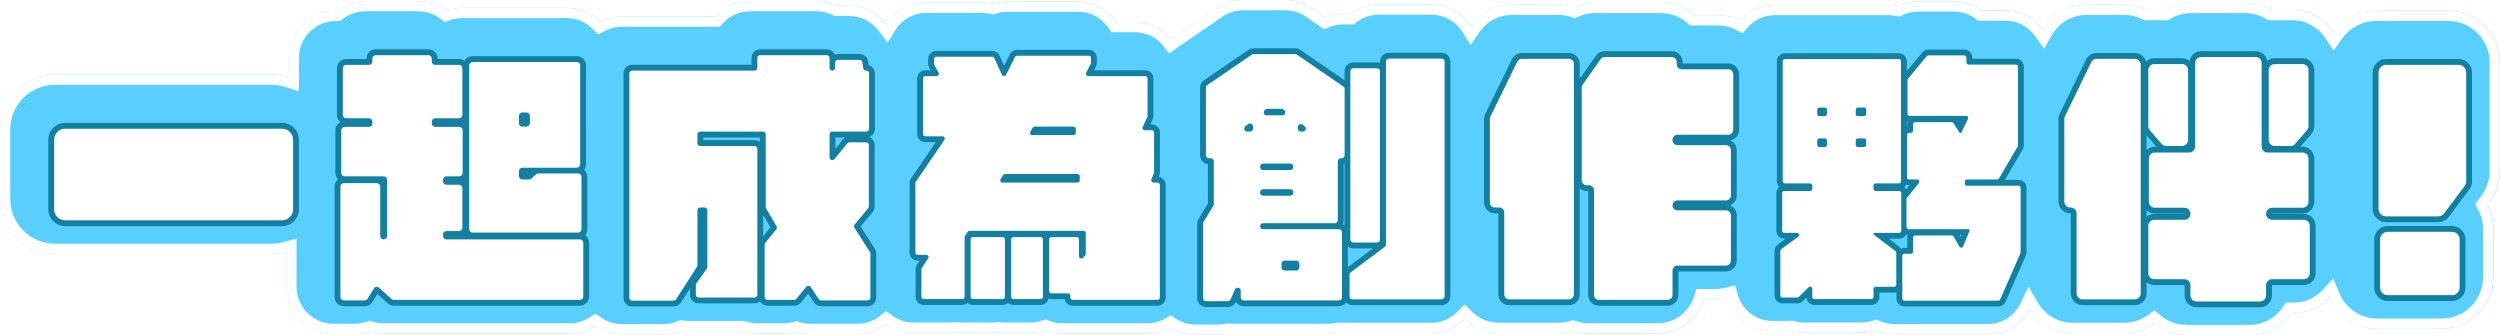 <?xml version="1.0" encoding="UTF-8"?>
<svg id="_圖層_2" data-name="圖層 2" xmlns="http://www.w3.org/2000/svg" xmlns:xlink="http://www.w3.org/1999/xlink" viewBox="0 0 1740.657 233.304">
  <defs>
    <clipPath id="clippath">
      <path d="M1740.657,119.162V43.345c0-19.781-16.093-35.874-35.874-35.874h-50.406c-12.058,0-22.737,5.986-29.244,15.135-6.219-9.437-16.906-15.681-29.028-15.681h-14.806c-5.212-3.124-11.304-4.92-17.81-4.92h-37.9c-6.506,0-12.598,1.796-17.81,4.92h-12.989c-4.665-2.332-9.923-3.644-15.484-3.644h-26.528c-12.421,0-24,6.785-30.145,17.474-5.814-8.142-15.334-13.465-26.079-13.465h-16.735c-5.348-4.004-11.982-6.377-19.162-6.377h-24.979c-4.934,0-9.716,1.125-14.027,3.223-2.114-.441-4.304-.672-6.547-.672h-79.403c-9.53,0-18.097,4.188-23.97,10.815-4.631-2.365-9.867-3.708-15.415-3.708h-16.813c-6.007-5.327-13.905-8.564-22.545-8.564h-46.67c-4.923,0-9.714,1.069-14.077,3.054-3.413-1.153-7.066-1.778-10.862-1.778h-32.824c-11.34,0-21.977,5.789-28.23,15.054-5.792-9.146-15.995-15.236-27.599-15.236h-36.625c-7.461,0-14.345,2.515-19.849,6.742h-4.932c-4.396,0-8.592.873-12.424,2.456l-9.541-6.55c-5.466-3.758-11.864-5.746-18.498-5.746h-29.13c-6.616,0-12.998,1.977-18.46,5.719l-30.981,21.234c-.244.167-.476.349-.715.522-5.895-7.407-14.978-12.17-25.159-12.17h-12.69c-5.781-8.567-15.578-14.213-26.668-14.213h-49.901c-3.466,0-6.833.545-10.005,1.575-2.366-.555-4.815-.847-7.305-.847h-38.932c-11.548,0-21.691,6.12-27.361,15.287-5.987-7.979-15.523-13.1-26-13.1h-8.639c-4.295-2.1-9.121-3.28-14.215-3.28h-46.464c-9.561,0-18.169,4.153-24.116,10.751h-64.985c-5.471,0-10.627,1.366-15.154,3.766-5.971-6.034-14.25-9.779-23.39-9.779h-72.52c-3.857,0-7.561.666-11.003,1.89-5.513-4.159-12.369-6.628-19.791-6.628h-36.625c-7.489,0-14.403,2.514-19.942,6.742h-.648c-18.155,0-32.925,14.771-32.925,32.925v13.379c-3.694-1.193-7.629-1.845-11.714-1.845H38.317C17.253,51.931.117,69.067.117,90.131v48.486c0,21.064,17.137,38.201,38.201,38.201h151.072c3.487,0,6.862-.479,10.074-1.358v24.19c0,18.155,14.771,32.925,32.925,32.925h14.523c3.666,0,7.267-.625,10.662-1.797,3.09.943,6.327,1.432,9.618,1.432h129.552c6.572,0,12.695-1.943,17.84-5.274,5.257,3.664,11.638,5.82,18.517,5.82h28.93c4.413,0,8.687-.882,12.611-2.531,1.547.227,3.13.345,4.74.345h37.726c3.208,1.064,6.636,1.64,10.197,1.64h18.682c2.995,0,5.932-.407,8.744-1.19,3.171,1.018,6.52,1.554,9.949,1.554h32.412c7.619,0,14.628-2.645,20.173-7.055,5.304,3.859,11.824,6.144,18.87,6.144h26.881c1.246,0,2.477-.072,3.687-.21,1.21.139,2.441.21,3.687.21h20.686c1.278,0,2.539-.075,3.778-.221,1.239.146,2.501.221,3.779.221h18.864c3.646,0,7.152-.61,10.422-1.734,3.68,1.471,7.695,2.28,11.894,2.28h59.133c5.85,0,11.335-1.578,16.065-4.32,5.103,3.304,11.175,5.231,17.693,5.231h15.132c2.428,0,4.815-.271,7.124-.788,1.306.16,2.634.242,3.983.242h66.326c2.481,0,4.9-.279,7.224-.805.744.051,1.494.077,2.251.077h61.953c9.103,0,17.344-3.748,23.271-9.778,6.143,6.042,14.56,9.778,23.837,9.778h41.545c3.449,0,6.777-.515,9.916-1.474,3.462,1.191,7.176,1.838,11.038,1.838h47.74c15.225,0,28.145-10.053,32.473-23.87h8.161c2.957,0,5.826-.381,8.563-1.093,3.805,13.442,16.177,23.323,30.821,23.323h10.307c1.036,0,2.066-.049,3.086-.146,2.808.807,5.773,1.239,8.837,1.239h39.68c3.522,0,6.913-.571,10.086-1.626,3.953,1.748,8.322,2.72,12.915,2.72h65.337c12.302,0,23.457-7.05,28.797-18.049,6.05,10.246,17.201,17.139,29.938,17.139h36.26c7.696,0,14.815-2.514,20.579-6.765,6.056,5.127,13.885,8.223,22.423,8.223h44.277c12.042,0,22.672-6.157,28.909-15.488h1.521c9.98,0,18.985-4.236,25.329-10.996,5.409,12.97,18.218,22.111,33.125,22.111h44.758c19.781,0,35.874-16.093,35.874-35.874v-33.462c0-6.072-1.517-11.797-4.191-16.815l1.574-2.097c4.625-6.168,7.173-13.812,7.173-21.522Z" style="fill: none; stroke-width: 0px;"/>
    </clipPath>
    <filter id="drop-shadow-1" filterUnits="userSpaceOnUse">
      <feOffset dx="7.13" dy="7.13"/>
      <feGaussianBlur result="blur" stdDeviation="0"/>
      <feFlood flood-color="#1380a2" flood-opacity="1"/>
      <feComposite in2="blur" operator="in"/>
      <feComposite in="SourceGraphic"/>
    </filter>
  </defs>
  <g id="_圖層_3" data-name="圖層 3">
    <g>
      <g style="clip-path: url(#clippath);">
        <path d="M1740.657,119.162V43.345c0-19.781-16.093-35.874-35.874-35.874h-50.406c-12.058,0-22.737,5.986-29.244,15.135-6.219-9.437-16.906-15.681-29.028-15.681h-14.806c-5.212-3.124-11.304-4.92-17.81-4.92h-37.9c-6.506,0-12.598,1.796-17.81,4.92h-12.989c-4.665-2.332-9.923-3.644-15.484-3.644h-26.528c-12.421,0-24,6.785-30.145,17.474-5.814-8.142-15.334-13.465-26.079-13.465h-16.735c-5.348-4.004-11.982-6.377-19.162-6.377h-24.979c-4.934,0-9.716,1.125-14.027,3.223-2.114-.441-4.304-.672-6.547-.672h-79.403c-9.53,0-18.097,4.188-23.97,10.815-4.631-2.365-9.867-3.708-15.415-3.708h-16.813c-6.007-5.327-13.905-8.564-22.545-8.564h-46.67c-4.923,0-9.714,1.069-14.077,3.054-3.413-1.153-7.066-1.778-10.862-1.778h-32.824c-11.34,0-21.977,5.789-28.23,15.054-5.792-9.146-15.995-15.236-27.599-15.236h-36.625c-7.461,0-14.345,2.515-19.849,6.742h-4.932c-4.396,0-8.592.873-12.424,2.456l-9.541-6.55c-5.466-3.758-11.864-5.746-18.498-5.746h-29.13c-6.616,0-12.998,1.977-18.46,5.719l-30.981,21.234c-.244.167-.476.349-.715.522-5.895-7.407-14.978-12.17-25.159-12.17h-12.69c-5.781-8.567-15.578-14.213-26.668-14.213h-49.901c-3.466,0-6.833.545-10.005,1.575-2.366-.555-4.815-.847-7.305-.847h-38.932c-11.548,0-21.691,6.12-27.361,15.287-5.987-7.979-15.523-13.1-26-13.1h-8.639c-4.295-2.1-9.121-3.28-14.215-3.28h-46.464c-9.561,0-18.169,4.153-24.116,10.751h-64.985c-5.471,0-10.627,1.366-15.154,3.766-5.971-6.034-14.25-9.779-23.39-9.779h-72.52c-3.857,0-7.561.666-11.003,1.89-5.513-4.159-12.369-6.628-19.791-6.628h-36.625c-7.489,0-14.403,2.514-19.942,6.742h-.648c-18.155,0-32.925,14.771-32.925,32.925v13.379c-3.694-1.193-7.629-1.845-11.714-1.845H38.317C17.253,51.931.117,69.067.117,90.131v48.486c0,21.064,17.137,38.201,38.201,38.201h151.072c3.487,0,6.862-.479,10.074-1.358v24.19c0,18.155,14.771,32.925,32.925,32.925h14.523c3.666,0,7.267-.625,10.662-1.797,3.09.943,6.327,1.432,9.618,1.432h129.552c6.572,0,12.695-1.943,17.84-5.274,5.257,3.664,11.638,5.82,18.517,5.82h28.93c4.413,0,8.687-.882,12.611-2.531,1.547.227,3.13.345,4.74.345h37.726c3.208,1.064,6.636,1.64,10.197,1.64h18.682c2.995,0,5.932-.407,8.744-1.19,3.171,1.018,6.52,1.554,9.949,1.554h32.412c7.619,0,14.628-2.645,20.173-7.055,5.304,3.859,11.824,6.144,18.87,6.144h26.881c1.246,0,2.477-.072,3.687-.21,1.21.139,2.441.21,3.687.21h20.686c1.278,0,2.539-.075,3.778-.221,1.239.146,2.501.221,3.779.221h18.864c3.646,0,7.152-.61,10.422-1.734,3.68,1.471,7.695,2.28,11.894,2.28h59.133c5.85,0,11.335-1.578,16.065-4.32,5.103,3.304,11.175,5.231,17.693,5.231h15.132c2.428,0,4.815-.271,7.124-.788,1.306.16,2.634.242,3.983.242h66.326c2.481,0,4.9-.279,7.224-.805.744.051,1.494.077,2.251.077h61.953c9.103,0,17.344-3.748,23.271-9.778,6.143,6.042,14.56,9.778,23.837,9.778h41.545c3.449,0,6.777-.515,9.916-1.474,3.462,1.191,7.176,1.838,11.038,1.838h47.74c15.225,0,28.145-10.053,32.473-23.87h8.161c2.957,0,5.826-.381,8.563-1.093,3.805,13.442,16.177,23.323,30.821,23.323h10.307c1.036,0,2.066-.049,3.086-.146,2.808.807,5.773,1.239,8.837,1.239h39.68c3.522,0,6.913-.571,10.086-1.626,3.953,1.748,8.322,2.72,12.915,2.72h65.337c12.302,0,23.457-7.05,28.797-18.049,6.05,10.246,17.201,17.139,29.938,17.139h36.26c7.696,0,14.815-2.514,20.579-6.765,6.056,5.127,13.885,8.223,22.423,8.223h44.277c12.042,0,22.672-6.157,28.909-15.488h1.521c9.98,0,18.985-4.236,25.329-10.996,5.409,12.97,18.218,22.111,33.125,22.111h44.758c19.781,0,35.874-16.093,35.874-35.874v-33.462c0-6.072-1.517-11.797-4.191-16.815l1.574-2.097c4.625-6.168,7.173-13.812,7.173-21.522Z" style="fill: #22beff; opacity: .75; stroke-width: 0px;"/>
      </g>
      <g>
        <path d="M894.712,7.13c5.186,0,10.185,1.553,14.463,4.494l9.541,6.55,3.186,2.187,3.571-1.475c3.079-1.271,6.343-1.916,9.702-1.916h7.353l1.921-1.475c4.488-3.446,9.85-5.267,15.507-5.267h36.625c8.783,0,16.848,4.457,21.576,11.921l5.833,9.211,6.1-9.037c4.96-7.348,13.512-11.913,22.32-11.913h32.824c2.938,0,5.825.472,8.581,1.403l2.669.902,2.564-1.167c3.521-1.602,7.264-2.414,11.125-2.414h46.67c6.566,0,12.893,2.404,17.815,6.769l2.025,1.795h19.518c4.272,0,8.367.985,12.172,2.928l4.917,2.511,3.662-4.131c4.739-5.347,11.531-8.414,18.634-8.414h79.403c1.716,0,3.429.176,5.091.522l2.386.498,2.191-1.067c3.364-1.638,7.136-2.504,10.906-2.504h24.979c5.411,0,10.559,1.713,14.888,4.955l1.9,1.422h19.108c8.011,0,15.591,3.917,20.276,10.479l6.451,9.034,5.532-9.624c4.927-8.572,14.11-13.897,23.963-13.897h26.527c4.321,0,8.457.973,12.296,2.892l1.505.752h16.644l1.692-1.015c4.263-2.555,9.154-3.906,14.144-3.906h37.9c4.99,0,9.881,1.351,14.144,3.906l1.692,1.015h16.779c9.301,0,17.927,4.664,23.075,12.475l5.729,8.694,6.035-8.484c5.406-7.6,14.166-12.138,23.434-12.138h50.407c15.85,0,28.744,12.894,28.744,28.744v75.817c0,6.178-2.041,12.302-5.746,17.244l-1.574,2.097-2.723,3.628,2.133,4.003c2.194,4.117,3.353,8.772,3.353,13.462v33.462c0,15.849-12.895,28.744-28.744,28.744h-44.758c-11.634,0-22.053-6.958-26.544-17.726l-4.241-10.169-7.539,8.035c-5.291,5.64-12.44,8.745-20.13,8.745h-5.331l-2.118,3.168c-5.156,7.715-13.748,12.32-22.982,12.32h-44.277c-6.511,0-12.839-2.321-17.816-6.535l-4.302-3.642-4.537,3.346c-4.767,3.515-10.419,5.373-16.348,5.373h-36.26c-9.713,0-18.832-5.224-23.798-13.634l-6.753-11.436-5.801,11.947c-4.139,8.525-12.925,14.034-22.383,14.034h-65.337c-3.49,0-6.865-.71-10.031-2.11l-2.519-1.114-2.614.869c-2.519.838-5.155,1.262-7.836,1.262h-39.68c-2.337,0-4.647-.324-6.868-.962l-1.299-.373-1.346.128c-.797.076-1.608.114-2.41.114h-10.307c-11.085,0-20.938-7.458-23.961-18.136l-1.901-6.716-6.755,1.758c-2.201.573-4.478.864-6.767.864h-13.399l-1.566,4.999c-3.535,11.287-13.851,18.871-25.669,18.871h-47.739c-2.988,0-5.921-.488-8.719-1.45l-2.188-.752-2.213.676c-2.527.771-5.163,1.163-7.834,1.163h-41.545c-7.078,0-13.768-2.746-18.837-7.731l-5.084-5-5,5.085c-4.847,4.931-11.306,7.646-18.187,7.646h-61.953c-.589,0-1.182-.02-1.763-.06l-1.044-.072-1.02.231c-1.841.417-3.741.629-5.648.629h-66.326c-1.042,0-2.091-.064-3.118-.189l-1.222-.149-1.201.27c-1.823.408-3.695.616-5.565.616h-15.132c-4.912,0-9.69-1.413-13.818-4.086l-3.669-2.375-3.782,2.191c-3.791,2.197-8.111,3.359-12.49,3.359h-59.133c-3.195,0-6.307-.596-9.248-1.771l-2.459-.983-2.504.86c-2.601.893-5.328,1.347-8.105,1.347h-18.864c-.983,0-1.974-.058-2.947-.172l-.832-.098-.832.098c-.972.114-1.963.172-2.946.172h-20.686c-.958,0-1.925-.055-2.876-.164l-.812-.093-.812.093c-.95.109-1.917.164-2.875.164h-26.881c-5.303,0-10.378-1.653-14.675-4.779l-4.387-3.192-4.246,3.377c-4.528,3.602-9.969,5.505-15.735,5.505h-32.412c-2.649,0-5.263-.408-7.769-1.213l-2.033-.653-2.057.572c-2.216.616-4.515.929-6.834.929h-18.682c-2.721,0-5.396-.43-7.952-1.277l-1.093-.362h-38.877c-1.24,0-2.486-.091-3.705-.27l-1.966-.288-1.832.77c-3.117,1.31-6.431,1.974-9.849,1.974h-28.93c-5.186,0-10.18-1.57-14.441-4.54l-3.93-2.739-4.021,2.603c-4.173,2.701-9.002,4.129-13.966,4.129h-129.551c-2.562,0-5.098-.377-7.537-1.122l-2.217-.677-2.191.756c-2.705.933-5.51,1.407-8.336,1.407h-14.523c-14.224,0-25.796-11.572-25.796-25.796v-33.534l-9.012,2.467c-2.678.733-5.435,1.105-8.192,1.105H38.201c-17.133,0-31.071-13.938-31.071-31.071v-48.486c0-17.133,13.938-31.071,31.071-31.071h151.072c3.239,0,6.443.504,9.523,1.5l9.322,3.011v-23.175c0-14.224,11.572-25.796,25.796-25.796h3.058l1.916-1.463c4.525-3.454,9.924-5.279,15.616-5.279h36.625c5.638,0,10.997,1.794,15.497,5.189l3.065,2.312,3.617-1.286c2.759-.981,5.658-1.478,8.615-1.478h72.521c6.923,0,13.43,2.722,18.322,7.665l3.727,3.766,4.681-2.482c3.674-1.948,7.648-2.935,11.815-2.935h68.157l2.124-2.356c4.809-5.335,11.669-8.395,18.821-8.395h46.464c3.887,0,7.616.86,11.083,2.555l1.482.725h10.289c7.894,0,15.481,3.831,20.297,10.249l6.271,8.357,5.496-8.886c4.612-7.456,12.573-11.907,21.297-11.907h38.932c1.907,0,3.817.221,5.675.657l1.938.455,1.894-.615c2.506-.814,5.132-1.226,7.803-1.226h49.901c8.32,0,16.08,4.139,20.758,11.071l2.12,3.142h16.48c7.649,0,14.786,3.455,19.58,9.479l4.245,5.335,5.519-4.002c.116-.084.231-.169.345-.255.07-.053.14-.107.215-.159l30.979-21.234c4.269-2.925,9.259-4.471,14.43-4.471h29.13M1283.624,61.069l-.206.063-.352.148-9.916,4.191,7.729,7.495.11.105.023.021,12.03,11.666v-27.175l-9.418,3.485M873.702,80.253l.055.071h18.097l-1.156-1.479c1.678-1.085,3.001-2.709,3.695-4.679l.892-2.531-.999-2.491c-.463-1.154-1.011-2.328-1.631-3.49l-.836-1.568-1.474-.992c-1.538-1.036-3.318-1.583-5.146-1.583h-9.888c-.489,0-.887.043-1.179.081l-3.587.464-1.744,3.168c-.045.082-.092.162-.138.242-.149.258-.353.612-.56,1.027l-.001.002-.001.002c-.522,1.047-1.014,2.199-1.504,3.52l-1.478,3.985,2.802,3.196c1.491,1.7,3.553,2.781,5.781,3.058M348.587,86.713l6.142-.43c.709-.05,1.285-.073,1.813-.073h11.207l1.053-5.871c.104-.579.154-1.128.154-1.678v-5.102c0-5.238-4.261-9.499-9.499-9.499h-2.915c-5.238,0-9.499,4.261-9.499,9.499v5.102c0,.675.075,1.361.224,2.038l1.319,6.014M703.846,90.583h44.293l-.474-7.575c-.062-.997-.169-2.013-.318-3.019l-.898-6.09h-33.151c-3.027,0-5.792,1.532-7.396,4.1l-.424.679-.888,1.422-.162,1.669-.02.201c-.035.346-.068.692-.089,1.041l-.472,7.573M872.312,99.592h-16.261l8.449,4.321c-.607.967-1.042,2.059-1.258,3.239l-.829,4.52-12.733,6.735h62.398l-11.812-6.247.17-2.092c.026-.227.052-.527.052-.886v-.364c0-1.904-.58-3.676-1.573-5.146l8.906-4.079h-35.51M708.335,127.153h18.23l.37-6.739c.061-1.106.073-2.198.036-3.246l-.24-6.881h-20.151l.47,7.571c.065,1.051.184,2.144.354,3.249l.93,6.045M894.712,0h-29.13c-6.616,0-12.998,1.977-18.46,5.719l-30.981,21.234c-.244.167-.476.349-.715.522-5.895-7.407-14.979-12.17-25.159-12.17h-12.69c-5.781-8.567-15.578-14.213-26.668-14.213h-49.901c-3.466,0-6.834.545-10.005,1.575-2.366-.555-4.815-.847-7.305-.847h-38.932c-11.548,0-21.691,6.12-27.361,15.287-5.987-7.979-15.523-13.1-26-13.1h-8.639c-4.295-2.1-9.121-3.28-14.215-3.28h-46.464c-9.561,0-18.169,4.153-24.116,10.751h-64.985c-5.471,0-10.627,1.366-15.154,3.766-5.971-6.034-14.25-9.779-23.389-9.779h-72.521c-3.857,0-7.561.666-11.003,1.89-5.512-4.159-12.369-6.628-19.791-6.628h-36.625c-7.489,0-14.403,2.514-19.942,6.742h-.648c-18.155,0-32.925,14.771-32.925,32.925v13.379c-3.694-1.193-7.629-1.845-11.715-1.845H38.201C17.137,51.931,0,69.067,0,90.131v48.486c0,21.064,17.137,38.201,38.201,38.201h151.072c3.487,0,6.862-.479,10.074-1.358v24.19c0,18.155,14.771,32.925,32.925,32.925h14.523c3.666,0,7.267-.625,10.662-1.797,3.089.943,6.327,1.432,9.618,1.432h129.551c6.572,0,12.695-1.943,17.84-5.274,5.257,3.664,11.638,5.82,18.517,5.82h28.93c4.413,0,8.687-.882,12.611-2.531,1.547.227,3.13.345,4.74.345h37.726c3.208,1.064,6.636,1.64,10.196,1.64h18.682c2.995,0,5.932-.407,8.744-1.19,3.171,1.018,6.52,1.554,9.949,1.554h32.412c7.619,0,14.628-2.645,20.173-7.055,5.304,3.859,11.824,6.144,18.87,6.144h26.881c1.246,0,2.477-.072,3.687-.21,1.21.139,2.441.21,3.687.21h20.686c1.278,0,2.539-.075,3.778-.221,1.239.146,2.501.221,3.779.221h18.864c3.646,0,7.152-.61,10.422-1.734,3.68,1.471,7.695,2.28,11.894,2.28h59.133c5.85,0,11.335-1.578,16.065-4.32,5.103,3.304,11.175,5.231,17.693,5.231h15.132c2.428,0,4.815-.271,7.124-.788,1.306.16,2.635.242,3.983.242h66.326c2.481,0,4.9-.279,7.224-.805.744.051,1.494.077,2.251.077h61.953c9.103,0,17.344-3.748,23.272-9.778,6.143,6.042,14.56,9.778,23.836,9.778h41.545c3.449,0,6.777-.515,9.916-1.474,3.462,1.191,7.176,1.838,11.038,1.838h47.739c15.225,0,28.146-10.053,32.473-23.87h8.161c2.957,0,5.826-.381,8.563-1.093,3.805,13.442,16.177,23.323,30.821,23.323h10.307c1.037,0,2.066-.049,3.086-.146,2.808.807,5.773,1.239,8.837,1.239h39.68c3.522,0,6.913-.571,10.086-1.626,3.953,1.748,8.322,2.72,12.915,2.72h65.337c12.302,0,23.456-7.05,28.797-18.049,6.05,10.246,17.201,17.139,29.938,17.139h36.26c7.696,0,14.815-2.514,20.579-6.765,6.056,5.127,13.885,8.223,22.423,8.223h44.277c12.042,0,22.672-6.157,28.909-15.488h1.521c9.981,0,18.985-4.236,25.329-10.996,5.409,12.97,18.218,22.111,33.125,22.111h44.758c19.781,0,35.874-16.093,35.874-35.874v-33.462c0-6.072-1.517-11.797-4.191-16.815l1.574-2.097c4.625-6.168,7.173-13.812,7.173-21.522V43.345c0-19.781-16.093-35.874-35.874-35.874h-50.407c-12.058,0-22.737,5.986-29.244,15.135-6.219-9.437-16.905-15.681-29.028-15.681h-14.806c-5.212-3.124-11.304-4.92-17.81-4.92h-37.9c-6.506,0-12.598,1.796-17.81,4.92h-12.988c-4.665-2.332-9.924-3.644-15.484-3.644h-26.527c-12.421,0-24,6.785-30.145,17.474-5.814-8.142-15.333-13.465-26.079-13.465h-16.735c-5.348-4.004-11.982-6.377-19.162-6.377h-24.979c-4.934,0-9.716,1.125-14.027,3.223-2.114-.441-4.304-.672-6.547-.672h-79.403c-9.53,0-18.097,4.188-23.97,10.815-4.631-2.365-9.867-3.708-15.415-3.708h-16.813c-6.007-5.327-13.905-8.564-22.545-8.564h-46.67c-4.923,0-9.714,1.069-14.077,3.054-3.413-1.153-7.066-1.778-10.862-1.778h-32.824c-11.34,0-21.976,5.789-28.23,15.054-5.792-9.146-15.995-15.236-27.599-15.236h-36.625c-7.461,0-14.345,2.515-19.849,6.742h-4.932c-4.396,0-8.592.873-12.424,2.456l-9.541-6.55c-5.466-3.758-11.864-5.746-18.498-5.746h0ZM1285.912,67.914c-.023-.022-.047-.043-.07-.066.022-.009.047-.015.07-.023v.089h0ZM874.845,73.194c-.663,0-1.197-.282-1.563-.699.359-.966.749-1.914,1.201-2.821.173-.348.377-.674.564-1.012.088-.011.176-.022.265-.022h9.888c.417,0,.819.135,1.164.367.48.9.919,1.828,1.305,2.79-.273.775-.98,1.398-1.973,1.398h-8.461l-2.751-3.521,2.751,3.521h-2.389ZM354.231,79.171c-.036-.165-.058-.335-.058-.51v-5.102c0-1.308,1.06-2.369,2.369-2.369h2.915c1.308,0,2.369,1.061,2.369,2.369v5.102c0,.144-.018.283-.042.42h-5.242c-.777,0-1.546.037-2.311.09h0ZM711.433,83.454c.021-.335.058-.665.09-.997l.424-.679c.291-.466.801-.748,1.35-.748h26.996c.119.805.205,1.614.255,2.424h-29.115ZM893.341,109.351c-2.65-.496-5.238-1.376-7.69-2.63h5.612c1.157,0,2.095.938,2.095,2.095v.364c0,.058-.013.113-.017.17h0ZM870.255,108.438c.179-.976,1.03-1.716,2.057-1.716h2.817c-1.575.721-3.206,1.293-4.874,1.716h0ZM878.409,111.277c.844-.446,1.67-.921,2.468-1.437.799.516,1.627.99,2.472,1.437h-4.94ZM714.452,120.023c-.132-.857-.231-1.726-.285-2.606h5.68c.03.869.018,1.738-.03,2.606h-5.364Z" style="fill: #fff; stroke-width: 0px;"/>
        <g style="filter: url(#drop-shadow-1);">
          <g>
            <rect x="28.52" y="80.45" width="170.435" height="67.849" rx="9.681" ry="9.681" style="fill: #fff; stroke-width: 0px;"/>
            <path d="M189.273,82.487c4.222,0,7.644,3.423,7.644,7.644v48.486c0,4.222-3.422,7.644-7.644,7.644H38.201c-4.222,0-7.644-3.422-7.644-7.644v-48.486c0-4.222,3.422-7.644,7.644-7.644h151.072M189.273,78.413H38.201c-6.462,0-11.719,5.257-11.719,11.719v48.486c0,6.462,5.257,11.719,11.719,11.719h151.072c6.462,0,11.719-5.257,11.719-11.719v-48.486c0-6.462-5.257-11.719-11.719-11.719h0Z" style="fill: #1380a2; stroke-width: 0px;"/>
          </g>
          <g>
            <path d="M232.273,204.056c-2.429,0-4.406-1.977-4.406-4.406v-76.894c0-2.43,1.977-4.406,4.406-4.406h22.959c2.43,0,4.406,1.977,4.406,4.406v34.438c0,.183.149.332.332.332s.332-.149.332-.332v-39.176c0-.183-.149-.332-.332-.332h-27.15c-2.429,0-4.406-1.977-4.406-4.406v-29.7c0-2.43,1.977-4.406,4.406-4.406h16.946c.183,0,.332-.149.332-.332v-1.276c0-.183-.149-.332-.332-.332h-15.852c-2.429,0-4.406-1.977-4.406-4.406v-32.434c0-2.43,1.977-4.406,4.406-4.406h15.852c.183,0,.332-.149.332-.332v-2.004c0-2.429,1.977-4.406,4.406-4.406h36.624c2.43,0,4.406,1.977,4.406,4.406v2.004c0,.183.149.332.332.332h16.581c2.429,0,4.406,1.977,4.406,4.406v32.434c0,2.429-1.977,4.406-4.406,4.406h-16.581c-.183,0-.332.149-.332.332v1.276c0,.183.149.332.332.332h16.763c2.43,0,4.406,1.977,4.406,4.406v29.7c0,2.43-1.977,4.406-4.406,4.406h-8.928c-.183,0-.332.149-.332.332v1.093c0,.183.149.332.332.332h8.747c2.429,0,4.406,1.977,4.406,4.406v27.514c0,2.429-1.977,4.406-4.406,4.406h-8.747c-.183,0-.332.149-.332.332v1.093c0,.183.149.332.332.332h92.929c2.429,0,4.406,1.977,4.406,4.406v37.353c0,2.43-1.977,4.406-4.406,4.406h-129.552c-1.095,0-2.144-.404-2.956-1.139l-8.681-7.854c-.064-.058-.136-.086-.22-.086-.071,0-.202.021-.287.159l-4.377,7.173c-.794,1.302-2.235,2.111-3.761,2.111h-14.523ZM321.921,156.863c-2.429,0-4.406-1.977-4.406-4.406V38.392c0-2.429,1.977-4.406,4.406-4.406h72.52c2.429,0,4.406,1.977,4.406,4.406v68.876c0,2.17-1.578,3.979-3.647,4.34h.152c2.429,0,4.406,1.977,4.406,4.406v36.443c0,2.429-1.977,4.406-4.406,4.406h-73.432ZM356.542,111.674c-.183,0-.332.149-.332.332v3.462c0,.183.149.332.332.332h4.725c.084,0,.164-.031.225-.088l3.194-2.939c.627-.577,1.398-.954,2.225-1.098h-10.369ZM356.542,73.227c-.183,0-.332.149-.332.332v5.102c0,.183.149.332.332.332h2.916c.183,0,.332-.149.332-.332v-5.102c0-.183-.149-.332-.332-.332h-2.916Z" style="fill: #fff; stroke-width: 0px;"/>
            <path d="M291.127,31.286c1.308,0,2.369,1.06,2.369,2.369v2.004c0,1.308,1.061,2.369,2.369,2.369h16.581c1.308,0,2.369,1.06,2.369,2.369v32.434c0,1.308-1.06,2.369-2.369,2.369h-16.581c-1.308,0-2.369,1.06-2.369,2.369v1.276c0,1.308,1.061,2.369,2.369,2.369h16.763c1.308,0,2.369,1.06,2.369,2.369v29.7c0,1.308-1.06,2.369-2.369,2.369h-8.928c-1.308,0-2.369,1.061-2.369,2.369v1.093c0,1.308,1.061,2.369,2.369,2.369h8.746c1.308,0,2.369,1.061,2.369,2.369v27.514c0,1.308-1.06,2.369-2.369,2.369h-8.746c-1.308,0-2.369,1.06-2.369,2.369v1.093c0,1.308,1.061,2.369,2.369,2.369h92.928c1.308,0,2.369,1.061,2.369,2.369v37.353c0,1.308-1.061,2.369-2.369,2.369h-129.552c-.587,0-1.154-.218-1.589-.612l-8.681-7.854c-.457-.414-1.024-.613-1.586-.613-.791,0-1.573.394-2.025,1.135l-4.377,7.174c-.43.705-1.196,1.135-2.022,1.135h-14.523c-1.308,0-2.369-1.06-2.369-2.369v-76.894c0-1.308,1.061-2.369,2.369-2.369h22.959c1.308,0,2.369,1.06,2.369,2.369v34.438c0,1.308,1.06,2.369,2.369,2.369s2.369-1.06,2.369-2.369v-39.176c0-1.308-1.06-2.369-2.369-2.369h-27.15c-1.308,0-2.369-1.06-2.369-2.369v-29.7c0-1.308,1.06-2.369,2.369-2.369h16.946c1.308,0,2.369-1.06,2.369-2.369v-1.276c0-1.308-1.06-2.369-2.369-2.369h-15.852c-1.308,0-2.369-1.06-2.369-2.369v-32.434c0-1.308,1.06-2.369,2.369-2.369h15.852c1.308,0,2.369-1.06,2.369-2.369v-2.004c0-1.308,1.06-2.369,2.369-2.369h36.625M394.442,36.023c1.308,0,2.369,1.06,2.369,2.369v68.876c0,1.308-1.06,2.369-2.369,2.369h-37.9c-1.308,0-2.369,1.06-2.369,2.369v3.462c0,1.308,1.06,2.369,2.369,2.369h4.725c.594,0,1.167-.223,1.604-.626l3.195-2.94c.437-.402,1.01-.625,1.604-.625h27.683c1.308,0,2.369,1.06,2.369,2.369v36.442c0,1.308-1.06,2.369-2.369,2.369h-73.432c-1.308,0-2.369-1.06-2.369-2.369V38.392c0-1.308,1.06-2.369,2.369-2.369h72.52M356.542,81.03h2.915c1.308,0,2.369-1.06,2.369-2.369v-5.102c0-1.308-1.06-2.369-2.369-2.369h-2.915c-1.308,0-2.369,1.06-2.369,2.369v5.102c0,1.308,1.06,2.369,2.369,2.369M291.127,27.212h-36.625c-3.553,0-6.443,2.89-6.443,6.443v.299h-14.147c-3.553,0-6.443,2.89-6.443,6.443v32.434c0,2.026.941,3.837,2.408,5.019-2.078,1.071-3.501,3.238-3.501,5.731v29.7c0,1.742.695,3.326,1.823,4.487-1.446,1.183-2.37,2.98-2.37,4.989v76.894c0,3.553,2.89,6.443,6.443,6.443h14.523c2.231,0,4.338-1.183,5.5-3.087l3.304-5.415,7.154,6.473c1.187,1.074,2.722,1.665,4.323,1.665h129.552c3.553,0,6.443-2.89,6.443-6.443v-37.353c0-2.203-1.111-4.152-2.803-5.314.953-1.123,1.528-2.576,1.528-4.161v-36.442c0-1.938-.86-3.678-2.218-4.861.82-1.081,1.307-2.428,1.307-3.886V38.392c0-3.553-2.89-6.443-6.443-6.443h-72.52c-2.408,0-4.512,1.328-5.618,3.29-1.076-.807-2.412-1.285-3.858-1.285h-14.876v-.299c0-3.553-2.89-6.443-6.443-6.443h0ZM358.247,113.711h2.41l-.056.051h-2.354v-.051h0Z" style="fill: #1380a2; stroke-width: 0px;"/>
          </g>
          <g>
            <path d="M432.986,204.238c-2.178,0-3.951-1.772-3.951-3.95V43.949c0-2.178,1.772-3.95,3.951-3.95h85.151v-6.8c0-2.178,1.772-3.95,3.95-3.95h46.464c2.178,0,3.951,1.772,3.951,3.95v1.903c.56-1.502,2.009-2.574,3.703-2.574h15.201c1.946,0,3.627,1.452,3.909,3.378l.599,4.093h.153c2.178,0,3.95,1.772,3.95,3.95v38.629c0,2.178-1.772,3.95-3.95,3.95h-23.564v15.568l8.747-10.718c.754-.923,1.87-1.453,3.061-1.453h11.574c2.178,0,3.95,1.772,3.95,3.951v42.766c0,.92-.324,1.817-.912,2.524l-9.359,11.263,10.745,16.862c.405.635.619,1.369.619,2.123v30.691c0,2.178-1.772,3.95-3.95,3.95h-32.412c-1.324,0-2.553-.658-3.288-1.76l-5.558-8.337-6.792,8.287c-.753.919-1.867,1.446-3.055,1.446h-18.682c-2.178,0-3.951-1.772-3.951-3.951v-36.58c0-.909.317-1.797.892-2.5l7.601-9.308-7.225-12.362c-.353-.604-.54-1.293-.54-1.993v-50.469h-43.483v5.948h37.776c2.178,0,3.95,1.772,3.95,3.951v101.674c0,2.178-1.772,3.951-3.95,3.951h-38.994c-2.178,0-3.95-1.772-3.95-3.951v-6.769c0-.825.252-1.615.73-2.287l7.311-10.301-.023-39.373h-2.85v38.216c0,.759-.217,1.498-.628,2.137l-14.619,22.703c-.731,1.134-1.972,1.812-3.321,1.812h-28.93Z" style="fill: #fff; stroke-width: 0px;"/>
            <path d="M568.552,31.286c1.057,0,1.913.856,1.913,1.913v6.924c0,1.057.857,1.913,1.913,1.913s1.913-.857,1.913-1.913v-3.644c0-1.057.857-1.913,1.913-1.913h15.201c.95,0,1.756.697,1.893,1.637l.614,4.198c.138.94.943,1.636,1.893,1.636h.26c1.057,0,1.913.856,1.913,1.913v38.629c0,1.057-.857,1.913-1.913,1.913h-23.687c-1.057,0-1.913.857-1.913,1.913v16.039c0,1.168.952,1.917,1.931,1.917.529,0,1.066-.218,1.465-.708l8.967-10.988c.363-.445.908-.704,1.482-.704h11.574c1.057,0,1.913.857,1.913,1.913v42.766c0,.447-.156.879-.442,1.223l-9.416,11.332c-.532.64-.589,1.55-.142,2.251l10.794,16.938c.196.307.3.664.3,1.028v30.692c0,1.057-.857,1.913-1.913,1.913h-32.412c-.64,0-1.237-.32-1.592-.852l-5.651-8.477c-.376-.564-.984-.852-1.593-.852-.546,0-1.094.231-1.479.7l-6.898,8.416c-.363.443-.906.7-1.48.7h-18.682c-1.057,0-1.913-.857-1.913-1.913v-36.58c0-.441.152-.868.431-1.21l7.657-9.376c.505-.619.573-1.486.17-2.175l-7.268-12.436c-.171-.293-.261-.626-.261-.965v-50.593c0-1.057-.857-1.913-1.913-1.913h-43.731c-1.057,0-1.913.857-1.913,1.913v6.195c0,1.057.857,1.913,1.913,1.913h37.9c1.057,0,1.913.856,1.913,1.913v101.675c0,1.057-.857,1.913-1.913,1.913h-38.993c-1.057,0-1.913-.856-1.913-1.913v-6.769c0-.397.123-.784.353-1.107l7.311-10.303c.23-.324.353-.71.353-1.107v-39.568c0-1.057-.857-1.913-1.913-1.913h-3.097c-1.057,0-1.913.857-1.913,1.913v38.34c0,.367-.106.727-.305,1.036l-14.618,22.701c-.352.547-.958.877-1.609.877h-28.93c-1.057,0-1.913-.856-1.913-1.913V43.949c0-1.057.857-1.913,1.913-1.913h85.275c1.057,0,1.913-.857,1.913-1.913v-6.924c0-1.057.857-1.913,1.913-1.913h46.464M568.552,27.212h-46.464c-3.301,0-5.987,2.686-5.987,5.987v4.763h-83.114c-3.301,0-5.987,2.686-5.987,5.987v156.338c0,3.301,2.686,5.987,5.987,5.987h28.93c2.045,0,3.927-1.027,5.034-2.746l6.33-9.83v4.403c0,3.301,2.686,5.987,5.987,5.987h38.993c1.422,0,2.73-.498,3.759-1.33,1.04,1.775,2.968,2.97,5.17,2.97h18.682c1.801,0,3.489-.799,4.631-2.192l5.048-6.159,4.032,6.049c1.113,1.67,2.976,2.667,4.982,2.667h32.412c3.301,0,5.987-2.686,5.987-5.987v-30.692c0-1.142-.325-2.255-.938-3.218l-9.946-15.608,8.409-10.119c.892-1.074,1.383-2.432,1.383-3.827v-42.766c0-2.572-1.631-4.771-3.912-5.617,2.377-.794,4.094-3.041,4.094-5.681v-38.629c0-2.732-1.84-5.043-4.346-5.758l-.377-2.579c-.427-2.919-2.974-5.121-5.924-5.121h-15.201c-.75,0-1.469.139-2.131.392-.907-2.155-3.041-3.672-5.522-3.672h0ZM574.54,88.566h6.999c-.71.371-1.346.885-1.867,1.525l-5.132,6.288v-7.813h0ZM482.522,88.566h39.409v3.133c-1.014-.789-2.288-1.26-3.67-1.26h-35.739v-1.873h0ZM524.249,157.296v-14.712l5.011,8.575-5.011,6.137h0Z" style="fill: #1380a2; stroke-width: 0px;"/>
          </g>
          <g>
            <path d="M739.699,203.691c-2.001,0-3.629-1.628-3.629-3.629v-.926h-11.13c-2.001,0-3.629-1.628-3.629-3.629v-35.992c0-2.001,1.628-3.629,3.629-3.629h17.588c2.001,0,3.629,1.628,3.629,3.629v10.701l.663-.612v-14.017h-78.647l-1.643,2.628v41.3c0,2.001-1.628,3.629-3.629,3.629h-26.881c-2.001,0-3.629-1.628-3.629-3.629v-19.241c0-.725.214-1.425.618-2.026l3.97-5.897h-5.149c-2.002,0-3.629-1.628-3.629-3.629v-48.39c0-.731.218-1.438.63-2.043l19.419-28.48h-11.135c-2.001,0-3.629-1.628-3.629-3.629v-38.725c0-2.001,1.628-3.629,3.629-3.629h7.154l-2.674-4.813c-.299-.537-.457-1.147-.457-1.762v-3.28c0-2.001,1.628-3.629,3.629-3.629h38.932c1.413,0,2.708.83,3.297,2.114l4.956,10.786,5.811-11.623c.62-1.238,1.863-2.006,3.246-2.006h49.902c2.001,0,3.629,1.628,3.629,3.629v3.309c0,.57-.137,1.141-.396,1.649l-2.871,5.625h38.996c2.001,0,3.629,1.628,3.629,3.629v26.125c0,.512-.112,1.03-.323,1.496l-2.929,6.468h4.178c2.001,0,3.629,1.628,3.629,3.629v27.623c0,.46-.085.909-.255,1.335l-1.521,3.855h2.155c2.002,0,3.629,1.628,3.629,3.629v78.448c0,2.001-1.628,3.629-3.629,3.629h-59.133ZM742.63,117.986v-1.938h-49.687l-1.233,1.938h50.92ZM739.897,84.823v-1.757h-26.352l-1.098,1.757h27.45ZM698.519,203.145c-2.001,0-3.629-1.628-3.629-3.629v-40.001c0-2.001,1.628-3.629,3.629-3.629h18.864c2.001,0,3.629,1.628,3.629,3.629v40.001c0,2.001-1.628,3.629-3.629,3.629h-18.864ZM670.276,203.145c-2.002,0-3.629-1.628-3.629-3.629v-40.001c0-2.001,1.628-3.629,3.629-3.629h20.686c2.001,0,3.629,1.628,3.629,3.629v40.001c0,2.001-1.628,3.629-3.629,3.629h-20.686Z" style="fill: #fff; stroke-width: 0px;"/>
            <path d="M750.91,31.65c.879,0,1.592.713,1.592,1.592v3.309c0,.252-.06.499-.174.723l-3.2,6.273c-.54,1.059.229,2.315,1.418,2.315h39.722c.879,0,1.592.713,1.592,1.592v26.125c0,.227-.048.45-.142.657l-3.213,7.096c-.477,1.054.293,2.248,1.45,2.248h4.868c.879,0,1.592.713,1.592,1.592v27.624c0,.2-.038.398-.111.585l-1.763,4.466c-.412,1.044.358,2.176,1.481,2.176h2.81c.879,0,1.592.713,1.592,1.592v78.448c0,.879-.713,1.592-1.592,1.592h-59.133c-.879,0-1.592-.713-1.592-1.592v-1.371c0-.879-.713-1.592-1.592-1.592h-11.575c-.879,0-1.592-.713-1.592-1.592v-35.992c0-.879.713-1.592,1.592-1.592h17.589c.879,0,1.592.713,1.592,1.592v11.718c0,.955.782,1.595,1.602,1.595.372,0,.751-.132,1.07-.425l1.553-1.434c.327-.301.512-.725.512-1.17v-14.657c0-.879-.713-1.592-1.592-1.592h-79.339c-.549,0-1.059.283-1.35.748l-2.266,3.625h.182v41.593c0,.879-.713,1.592-1.592,1.592h-26.881c-.879,0-1.592-.713-1.592-1.592v-19.241c0-.317.094-.626.271-.889l4.436-6.591c.712-1.057-.046-2.481-1.321-2.481h-5.986c-.879,0-1.592-.713-1.592-1.592v-48.39c0-.32.096-.632.277-.897l19.892-29.175c.721-1.057-.036-2.489-1.315-2.489h-11.977c-.879,0-1.592-.713-1.592-1.592v-38.725c0-.879.713-1.592,1.592-1.592h7.911c1.214,0,1.981-1.304,1.392-2.365l-3.041-5.474c-.131-.236-.2-.502-.2-.773v-3.28c0-.879.713-1.592,1.592-1.592h38.932c.622,0,1.187.362,1.446.927l5.343,11.629c.26.565.825.927,1.446.927.603,0,1.154-.341,1.424-.88l6.226-12.453c.27-.539.821-.88,1.424-.88h49.902M711.643,86.86h28.699c.879,0,1.592-.713,1.592-1.592v-2.647c0-.879-.713-1.592-1.592-1.592h-27.044c-.549,0-1.059.283-1.35.748l-1.654,2.647c-.663,1.06.1,2.436,1.35,2.436M690.899,120.023h52.176c.879,0,1.592-.713,1.592-1.592v-2.829c0-.879-.713-1.592-1.592-1.592h-50.376c-.544,0-1.051.278-1.343.737l-1.8,2.829c-.674,1.06.087,2.446,1.343,2.446M717.383,157.923c.879,0,1.592.713,1.592,1.592v40.001c0,.879-.713,1.592-1.592,1.592h-18.864c-.879,0-1.592-.713-1.592-1.592v-40.001c0-.879.713-1.592,1.592-1.592h18.864M690.962,157.923c.879,0,1.592.713,1.592,1.592v40.001c0,.879-.713,1.592-1.592,1.592h-20.686c-.879,0-1.592-.713-1.592-1.592v-40.001c0-.879.713-1.592,1.592-1.592h20.686M750.91,27.576h-49.902c-2.16,0-4.102,1.2-5.068,3.132l-3.912,7.823-3.182-6.926c-.922-2.005-2.942-3.3-5.149-3.3h-38.932c-3.124,0-5.666,2.542-5.666,5.666v3.28c0,.961.247,1.913.714,2.753l.992,1.785h-3.692c-3.124,0-5.666,2.542-5.666,5.666v38.725c0,3.124,2.542,5.666,5.666,5.666h7.28l-17.246,25.294c-.644.946-.985,2.049-.985,3.192v48.39c0,3.124,2.542,5.666,5.666,5.666h1.323l-1.833,2.723c-.632.939-.966,2.033-.966,3.164v19.241c0,3.124,2.542,5.666,5.666,5.666h26.881c1.407,0,2.695-.515,3.687-1.367.992.852,2.28,1.367,3.687,1.367h20.686c1.45,0,2.775-.548,3.778-1.447,1.003.9,2.328,1.447,3.778,1.447h18.864c2.685,0,4.939-1.877,5.52-4.387.632.244,1.319.378,2.036.378h9.202c.518,2.594,2.813,4.555,5.557,4.555h59.133c3.124,0,5.666-2.542,5.666-5.666v-78.448c0-2.847-2.111-5.211-4.851-5.607l.446-1.131c.263-.665.396-1.365.396-2.08v-27.624c0-3.124-2.542-5.666-5.666-5.666h-1.019l1.625-3.589c.335-.739.505-1.526.505-2.337v-26.125c0-3.124-2.542-5.666-5.666-5.666h-35.669l1.358-2.662c.405-.793.619-1.684.619-2.575v-3.309c0-3.124-2.542-5.666-5.666-5.666h0Z" style="fill: #1380a2; stroke-width: 0px;"/>
          </g>
          <g>
            <path d="M832.59,204.603c-2.278,0-4.132-1.854-4.132-4.132v-51.804c0-.751.205-1.489.593-2.133l6.87-11.392.008-29.969-1.334-.058c-2.278,0-4.132-1.854-4.132-4.132v-47.091c0-1.363.671-2.637,1.796-3.408l30.988-21.239c.691-.474,1.499-.724,2.336-.724h29.13c.839,0,1.647.251,2.339.726l32.264,22.148c.919.632,1.534,1.599,1.728,2.674v-11.576c0-2.278,1.854-4.132,4.132-4.132h16.399c2.278,0,4.132,1.854,4.132,4.132v117.163c0,2.278-1.854,4.132-4.132,4.132h-16.399c-2.278,0-4.132-1.854-4.132-4.132v-57.938c-.348,1.929-2.039,3.397-4.067,3.397h-.547l-.059,41.057c0,2.278-1.854,4.132-4.132,4.132h-49.927v.117h52.842c2.278,0,4.132,1.854,4.132,4.132v45.371c0,2.278-1.854,4.132-4.132,4.132h-66.326c-2.278,0-4.132-1.854-4.132-4.132v-4.66l-.083-.061-3.119,6.954c-.665,1.486-2.146,2.447-3.773,2.447h-15.132ZM887.254,176.359c-.032,0-.058.026-.058.058v2.733l8.258.059.058-2.792-8.258-.058ZM872.312,126.616c-.032,0-.058.026-.058.058v.365l19.009.058.058-.423-19.009-.058ZM872.312,108.759c-.032,0-.058.026-.058.058v.364l19.009.059.058-.423-19.009-.058ZM861.227,82.35l.003.105,1.972-.002.058-1.547-.067-.061-1.966,1.505ZM898.559,81.3c-.023,0-.057.021-.064.033l-.003,1.063,1.454.058.061-.087-1.422-1.052-.026-.015ZM875.312,70.676c-.013,0-.025.004-.034.012l-.469.366.004.104,10.883-.001.061-.087-.523-.383-9.922-.011ZM934.629,203.327c-2.278,0-4.132-1.854-4.132-4.132v-15.077c0-1.296.62-2.533,1.657-3.309l23.648-17.693.023-127.366c0-2.278,1.854-4.132,4.132-4.132h36.625c2.279,0,4.133,1.854,4.133,4.132v163.445c0,2.278-1.854,4.132-4.133,4.132h-61.953Z" style="fill: #fff; stroke-width: 0px;"/>
            <path d="M894.712,30.556c.423,0,.837.128,1.186.368l32.264,22.149c.569.391.909,1.037.909,1.727v46.181c0,1.157-.938,2.095-2.095,2.095h-.547c-1.157,0-2.095.938-2.095,2.095v40.998c0,1.157-.938,2.095-2.095,2.095h-49.927c-1.157,0-2.095.938-2.095,2.095s.938,2.095,2.095,2.095h52.842c1.157,0,2.095.938,2.095,2.095v45.371c0,1.157-.938,2.095-2.095,2.095h-66.326c-1.157,0-2.095-.938-2.095-2.095v-4.66c0-1.324-1.058-2.098-2.12-2.098-.752,0-1.506.388-1.888,1.243l-3.091,6.917c-.337.755-1.087,1.241-1.913,1.241h-15.132c-1.157,0-2.095-.938-2.095-2.095v-51.803c0-.381.104-.755.301-1.082l6.869-11.392c.197-.326.301-.701.301-1.082v-29.939c0-1.157-.938-2.095-2.095-2.095h-1.276c-1.157,0-2.095-.938-2.095-2.095v-47.091c0-.691.341-1.338.911-1.728l30.988-21.239c.349-.239.762-.367,1.185-.367h29.13M874.845,73.194h10.851c2.024,0,2.872-2.584,1.241-3.783l-.496-.364c-.36-.264-.795-.407-1.241-.407h-9.888c-.468,0-.921.157-1.29.444l-.467.364c-1.57,1.227-.703,3.746,1.29,3.746M861.262,84.492h1.939c1.157,0,2.095-.938,2.095-2.095v-1.489c0-1.243-1.02-2.099-2.104-2.099-.432,0-.875.136-1.267.437l-1.939,1.489c-1.588,1.219-.726,3.757,1.276,3.757M898.551,84.492h1.396c2.02,0,2.87-2.577,1.247-3.779l-1.396-1.034c-.386-.286-.818-.415-1.239-.415-1.086,0-2.104.859-2.104,2.099v1.034c0,1.157.938,2.095,2.095,2.095M872.312,111.277h18.951c1.157,0,2.095-.938,2.095-2.095v-.364c0-1.157-.938-2.095-2.095-2.095h-18.951c-1.157,0-2.095.938-2.095,2.095v.364c0,1.157.938,2.095,2.095,2.095M872.312,129.134h18.951c1.157,0,2.095-.938,2.095-2.095v-.364c0-1.157-.938-2.095-2.095-2.095h-18.951c-1.157,0-2.095.938-2.095,2.095v.364c0,1.157.938,2.095,2.095,2.095M887.254,181.246h8.2c1.157,0,2.095-.938,2.095-2.095v-2.733c0-1.157-.938-2.095-2.095-2.095h-8.2c-1.157,0-2.095.938-2.095,2.095v2.733c0,1.157.938,2.095,2.095,2.095M996.582,33.654c1.157,0,2.095.938,2.095,2.095v163.445c0,1.157-.938,2.095-2.095,2.095h-61.953c-1.157,0-2.095-.938-2.095-2.095v-15.077c0-.66.311-1.282.84-1.677l23.647-17.693c.529-.396.84-1.017.84-1.678V35.75c0-1.157.938-2.095,2.095-2.095h36.625M951.575,40.396c1.157,0,2.095.938,2.095,2.095v117.163c0,1.157-.938,2.095-2.095,2.095h-16.399c-1.157,0-2.095-.938-2.095-2.095V42.492c0-1.157.938-2.095,2.095-2.095h16.399M894.712,26.482h-29.13c-1.251,0-2.458.374-3.489,1.082l-30.986,21.238c-1.679,1.151-2.682,3.053-2.682,5.089v47.091c0,3.164,2.394,5.78,5.466,6.13v27.449l-6.584,10.921c-.58.961-.886,2.062-.886,3.186v51.803c0,3.402,2.768,6.17,6.17,6.17h15.132c2.43,0,4.641-1.434,5.633-3.653l.053-.12c1.047,1.92,3.084,3.226,5.421,3.226h66.326c2.079,0,3.921-1.034,5.039-2.614,1.123,1.162,2.696,1.885,4.436,1.885h61.953c3.402,0,6.17-2.768,6.17-6.169V35.75c0-3.402-2.768-6.17-6.17-6.17h-36.625c-3.402,0-6.17,2.768-6.17,6.17v.982c-.687-.265-1.433-.41-2.212-.41h-16.399c-3.402,0-6.17,2.768-6.17,6.17v6.219l-30.802-21.145c-1.033-.709-2.24-1.083-3.492-1.083h0ZM928.409,106.984c.203-.049.403-.107.598-.175v42.928c-.386-.309-.808-.573-1.261-.783.424-.836.664-1.782.664-2.782v-39.187h0ZM931.324,178.886v-14.415c1.056.847,2.396,1.353,3.852,1.353h13.605l-17.457,13.062h0Z" style="fill: #1380a2; stroke-width: 0px;"/>
          </g>
          <g>
            <path d="M1106.189,203.691c-3.032,0-5.499-2.467-5.499-5.499v-72.885c0-.786-.639-1.425-1.425-1.425h-1.641c-3.032,0-5.499-2.467-5.499-5.499V53.881c0-1.138.346-2.231 1-3.162l12.55-17.858c1.028-1.463,2.71-2.337,4.499-2.337h46.67c3.032,0,5.499,2.467,5.499,5.5v1.64c0,.786.639,1.425,1.425,1.425h32.434c3.032,0,5.5,2.467,5.5,5.499v38.629c0,3.032-2.467,5.499-5.5,5.499h-35.349c-.786,0-1.425.639-1.425,1.425v.365c0,.786.639,1.425,1.425,1.425h33.709c3.032,0,5.499,2.467,5.499,5.499v31.523c0,3.032-2.467,5.499-5.499,5.499h-33.709c-.786,0-1.425.639-1.425,1.425s.639,1.425,1.425,1.425h33.709c3.032,0,5.499,2.467,5.499,5.499v31.523c0,3.032-2.467,5.499-5.499,5.499h-33.709c-.786,0-1.425.639-1.425,1.425v16.946c0,3.032-2.467,5.499-5.499,5.499h-47.74ZM1043.69,203.327c-3.032,0-5.5-2.467-5.5-5.499v-57.033c0-.786-.639-1.425-1.425-1.425h-3.098c-3.032,0-5.499-2.467-5.499-5.5v-58.236c0-.833.193-1.669.559-2.416l18.743-38.336c.916-1.873,2.856-3.084,4.94-3.084h32.824c3.032,0,5.499,2.467,5.499,5.499v160.53c0,3.032-2.467,5.499-5.499,5.499h-41.544Z" style="fill: #fff; stroke-width: 0px;"/>
            <path d="M1156.844,32.561c1.912,0,3.462,1.55,3.462,3.462v1.64c0,1.912,1.55,3.462,3.462,3.462h32.434c1.912,0,3.462,1.55,3.462,3.462v38.629c0,1.912-1.55,3.462-3.462,3.462h-35.349c-1.912,0-3.462,1.55-3.462,3.462v.365c0,1.912,1.55,3.462,3.462,3.462h33.71c1.912,0,3.462,1.55,3.462,3.462v31.523c0,1.912-1.55,3.462-3.462,3.462h-33.71c-1.912,0-3.462,1.55-3.462,3.462s1.55,3.462,3.462,3.462h33.71c1.912,0,3.462,1.55,3.462,3.462v31.523c0,1.912-1.55,3.462-3.462,3.462h-33.71c-1.912,0-3.462,1.55-3.462,3.462v16.946c0,1.912-1.55,3.462-3.462,3.462h-47.74c-1.912,0-3.462-1.55-3.462-3.462v-72.885c0-1.912-1.55-3.462-3.462-3.462h-1.64c-1.912,0-3.462-1.55-3.462-3.462V53.881c0-.712.22-1.407.629-1.99l12.549-17.859c.648-.922,1.705-1.471,2.833-1.471h46.67M1085.235,33.837c1.912,0,3.462,1.55,3.462,3.462v160.53c0,1.912-1.55,3.462-3.462,3.462h-41.545c-1.912,0-3.462-1.55-3.462-3.462v-57.033c0-1.912-1.55-3.462-3.462-3.462h-3.098c-1.912,0-3.462-1.55-3.462-3.462v-58.236c0-.527.12-1.047.352-1.52l18.743-38.337c.581-1.188,1.788-1.941,3.11-1.941h32.824M1156.844,28.487h-46.67c-2.451,0-4.756,1.197-6.166,3.203l-11.237,15.992v-10.383c0-4.155-3.381-7.536-7.536-7.536h-32.824c-2.858,0-5.515,1.659-6.77,4.226l-18.743,38.337c-.501,1.025-.766,2.169-.766,3.31v58.236c0,4.155,3.381,7.536,7.536,7.536h2.486v56.421c0,4.155,3.381,7.536,7.536,7.536h41.545c4.155,0,7.536-3.381,7.536-7.536v-73.684c1.312,1.107,3.007,1.776,4.854,1.776h1.028v72.273c0,4.155,3.381,7.536,7.536,7.536h47.74c4.155,0,7.536-3.381,7.536-7.536v-16.334h33.097c4.155,0,7.536-3.381,7.536-7.536v-31.523c0-3.099-1.881-5.768-4.561-6.924,2.68-1.156,4.561-3.825,4.561-6.924v-31.523c0-3.022-1.787-5.633-4.36-6.834,3.421-.711,6-3.749,6-7.379v-38.629c0-4.155-3.381-7.536-7.536-7.536h-31.822v-1.028c0-4.155-3.381-7.536-7.536-7.536h0Z" style="fill: #1380a2; stroke-width: 0px;"/>
          </g>
          <g>
            <path d="M1318.859,204.238c-1.939,0-3.516-1.577-3.516-3.516v-29.659c0-1.938,1.577-3.516,3.516-3.516h3.955v-9.239c0-1.938,1.577-3.516,3.516-3.516h25.534c1.27,0,2.445.688,3.066,1.795l3.352,5.97,3.333-8.064h-39.839c-1.33,0-2.489-.742-3.086-1.833v.868c0,1.939-1.577,3.516-3.516,3.516h-13.222l11.884,9.015c.871.661,1.391,1.708,1.391,2.801v22.204c0,1.939-1.577,3.516-3.516,3.516h-12.336v5.048c0,1.938-1.577,3.516-3.516,3.516h-39.68c-1.939,0-3.516-1.577-3.516-3.516v-4.418l-5.944,5.834c-.661.649-1.536,1.007-2.463,1.007h-10.307c-1.939,0-3.516-1.577-3.516-3.516v-30.938c0-1.111.533-2.168,1.427-2.828l10.459-7.725h-7.094c-1.938,0-3.516-1.577-3.516-3.516v-26.196c0-1.939,1.577-3.516,3.516-3.516h17.439v-1.21h-17.074c-1.939,0-3.516-1.577-3.516-3.516V35.497c0-1.938,1.577-3.516,3.516-3.516h79.403c1.938,0,3.516,1.577,3.516,3.516v83.594c0,1.938-1.577,3.516-3.516,3.516h-15.617v1.21h15.799c1.938,0,3.516,1.577,3.516,3.516v2.462c.1-.184.216-.358.348-.522l7.572-9.399h-4.469c-1.938,0-3.516-1.577-3.516-3.516v-29.477c0-1.939,1.577-3.516,3.516-3.516h.675v-3.955c0-1.938,1.577-3.516,3.516-3.516h25.404c1.21,0,2.32.61,2.969,1.632l2.972,4.686,3.248-6.617h-38.419c-1.939,0-3.516-1.577-3.516-3.516v-23.495c0-.821.29-1.621.815-2.252l13.063-15.641c.669-.802,1.653-1.262,2.698-1.262h24.98c1.939,0,3.516,1.577,3.516,3.516v2.862h32.38c1.939,0,3.516,1.577,3.516,3.516v54.788c0,.624-.167,1.238-.482,1.776l-13.036,22.247c-.628,1.072-1.79,1.738-3.034,1.738h-20.439v.299h35.295c1.938,0,3.516,1.577,3.516,3.516v44.858c0,.488-.099.962-.294,1.408l-14.066,32.175c-.56,1.28-1.825,2.107-3.222,2.107h-65.336ZM1290.197,93.205v-1.939h-3.214v1.939h3.214ZM1262.865,93.205v-1.939h-2.668v1.939h2.668ZM1290.197,71.704v-1.938h-3.214v1.938h3.214ZM1262.865,71.704v-1.938h-2.668v1.938h2.668Z" style="fill: #fff; stroke-width: 0px;"/>
            <path d="M1360.543,31.468c.817,0,1.479.662,1.479,1.479v3.42c0,.817.662,1.479,1.479,1.479h32.938c.817,0,1.479.662,1.479,1.479v54.788c0,.263-.07.521-.203.748l-13.035,22.246c-.265.453-.751.731-1.276.731h-20.997c-.817,0-1.479.662-1.479,1.479v1.415c0,.817.662,1.479,1.479,1.479h35.854c.817,0,1.479.662,1.479,1.479v44.859c0,.204-.042.406-.124.592l-14.066,32.175c-.235.539-.767.886-1.355.886h-65.337c-.817,0-1.479-.662-1.479-1.479v-29.658c0-.817.662-1.479,1.479-1.479h4.513c.817,0,1.479-.662,1.479-1.479v-9.797c0-.817.662-1.479,1.479-1.479h25.534c.535,0,1.028.289,1.29.755l3.915,6.973c.285.508.787.755,1.287.755.561,0,1.12-.311,1.369-.914l4.372-10.578c.074-.179.112-.371.112-.565v-.8h-42.434c-.817,0-1.479-.662-1.479-1.479v-19.5c0-.338.115-.665.327-.928l8.303-10.307c.779-.968.091-2.406-1.152-2.406h-5.635c-.817,0-1.479-.662-1.479-1.479v-29.476c0-.817.662-1.479,1.479-1.479h1.233c.817,0,1.479-.662,1.479-1.479v-4.513c0-.817.662-1.479,1.479-1.479h25.404c.506,0,.978.259,1.249.687l4.302,6.784h1.093l4.768-9.713c.1-.203.151-.426.151-.652,0-.817-.662-1.479-1.479-1.479h-39.316c-.817,0-1.479-.662-1.479-1.479v-23.495c0-.346.122-.682.344-.948l13.061-15.639c.281-.336.697-.531,1.135-.531h24.979M1314.99,34.019c.817,0,1.479.662,1.479,1.479v83.593c0,.817-.662,1.479-1.479,1.479h-16.175c-.817,0-1.479.662-1.479,1.479v2.326c0,.817.662,1.479,1.479,1.479h16.357c.817,0,1.479.662,1.479,1.479v26.196c0,.817-.662,1.479-1.479,1.479h-17.836v1.093l15.268,11.582c.369.28.585.716.585,1.178v22.204c0,.817-.662,1.479-1.479,1.479h-12.895c-.817,0-1.479.662-1.479,1.479v5.606c0,.817-.662,1.479-1.479,1.479h-39.68c-.817,0-1.479-.662-1.479-1.479v-5.748c0-.89-.729-1.482-1.489-1.482-.359,0-.725.132-1.026.426l-6.894,6.766c-.277.272-.648.423-1.036.423h-10.307c-.817,0-1.479-.662-1.479-1.479v-30.938c0-.469.223-.911.6-1.19l11.822-8.732c1.148-.848.548-2.668-.879-2.668h-8.789c-.817,0-1.479-.662-1.479-1.479v-26.196c0-.817.662-1.479,1.479-1.479h17.997c.817,0,1.479-.662,1.479-1.479v-2.326c0-.817-.662-1.479-1.479-1.479h-17.633c-.817,0-1.479-.662-1.479-1.479V35.497c0-.817.662-1.479,1.479-1.479h79.403M1286.425,73.741h4.331c.817,0,1.479-.662,1.479-1.479v-3.055c0-.817-.662-1.479-1.479-1.479h-4.331c-.817,0-1.479.662-1.479,1.479v3.055c0,.817.662,1.479,1.479,1.479M1259.639,73.741h3.784c.817,0,1.479-.662,1.479-1.479v-3.055c0-.817-.662-1.479-1.479-1.479h-3.784c-.817,0-1.479.662-1.479,1.479v3.055c0,.817.662,1.479,1.479,1.479M1286.425,95.242h4.331c.817,0,1.479-.662,1.479-1.479v-3.055c0-.817-.662-1.479-1.479-1.479h-4.331c-.817,0-1.479.662-1.479,1.479v3.055c0,.817.662,1.479,1.479,1.479M1259.639,95.242h3.784c.817,0,1.479-.662,1.479-1.479v-3.055c0-.817-.662-1.479-1.479-1.479h-3.784c-.817,0-1.479.662-1.479,1.479v3.055c0,.817.662,1.479,1.479,1.479M1360.543,27.393h-24.979c-1.651,0-3.204.727-4.262,1.994l-10.759,12.882v-6.771c0-3.062-2.491-5.553-5.553-5.553h-79.403c-3.062,0-5.553,2.491-5.553,5.553v83.593c0,1.547.636,2.949,1.661,3.957-1.236,1.019-2.025,2.562-2.025,4.285v26.196c0,3.062,2.491,5.553,5.553,5.553h.907l-5.482,4.049c-1.411,1.042-2.254,2.712-2.254,4.467v30.938c0,3.062,2.491,5.553,5.553,5.553h10.307c1.464,0,2.846-.565,3.89-1.59l2.496-2.45c.215,2.867,2.617,5.133,5.537,5.133h39.68c3.062,0,5.553-2.491,5.553-5.553v-3.01h10.3c.554,0,1.09-.082,1.596-.234v4.337c0,3.062,2.491,5.553,5.553,5.553h65.337c2.207,0,4.204-1.307,5.088-3.329l14.066-32.175c.308-.705.465-1.454.465-2.224v-44.859c0-3.062-2.491-5.553-5.553-5.553h-9.462l12.432-21.216c.498-.851.762-1.822.762-2.807v-54.788c0-3.062-2.491-5.553-5.553-5.553h-30.343v-.824c0-3.062-2.491-5.553-5.553-5.553h0ZM1320.543,81.562v-4.286c.191.072.387.134.587.185-.228.607-.353,1.264-.353,1.95v2.086c-.079.02-.156.041-.233.065h0ZM1357.181,77.633h.471l-.206.419-.266-.419h0ZM1318.797,123.129c.496-.468.906-1.025,1.204-1.646.658.275,1.38.428,2.138.428h.212l-2.272,2.821c-.325-.611-.761-1.154-1.28-1.603h0ZM1308.006,159.082h7.165c2.076,0,3.889-1.145,4.842-2.837.343.115.7.197,1.069.243-.199.571-.306,1.183-.306,1.821v7.202h-1.917c-.847,0-1.65.191-2.369.531-.363-.616-.844-1.164-1.423-1.603l-7.061-5.356h0ZM1357.233,156.531h1.334l-.566,1.369-.768-1.369h0Z" style="fill: #1380a2; stroke-width: 0px;"/>
          </g>
          <g>
            <path d="M1522.193,204.785c-3.434,0-6.228-2.794-6.228-6.229v-7.106c0-1.188-.966-2.154-2.154-2.154h-20.954c-3.434,0-6.228-2.794-6.228-6.228v-32.98c0-3.434,2.794-6.228,6.228-6.228h20.954c1.188,0,2.154-.966,2.154-2.154s-.966-2.154-2.154-2.154h-20.59c-3.434,0-6.228-2.794-6.228-6.228v-30.064c0-3.435,2.794-6.229,6.228-6.229h23.87c1.188,0,2.154-.966,2.154-2.154v-58.126c0-3.435,2.794-6.229,6.228-6.229h37.9c3.434,0,6.229,2.794,6.229,6.229v58.126c0,1.188.966,2.154,2.153,2.154h24.234c3.435,0,6.229,2.794,6.229,6.229v30.064c0,3.434-2.794,6.228-6.229,6.228h-21.137c-1.188,0-2.154.966-2.154,2.154s.967,2.154,2.154,2.154h22.048c3.435,0,6.229,2.794,6.229,6.228v32.98c0,3.434-2.794,6.228-6.229,6.228h-22.048c-1.188,0-2.154.966-2.154,2.154v7.106c0,3.435-2.794,6.229-6.228,6.229h-44.277ZM1442.93,203.327c-3.435,0-6.229-2.794-6.229-6.228v-55.575c0-1.188-.966-2.154-2.154-2.154h-.182c-3.434,0-6.228-2.794-6.228-6.229v-57.346c0-.935.215-1.875.623-2.715l18.296-37.769c1.034-2.134,3.234-3.513,5.606-3.513h26.527c3.434,0,6.228,2.794,6.228,6.228v159.072c0,3.434-2.794,6.228-6.228,6.228h-36.26ZM1576.674,96.55c-3.435,0-6.229-2.794-6.229-6.228v-48.65c0-3.434,2.794-6.228,6.229-6.228h19.314c3.435,0,6.229,2.794,6.229,6.228v39.071c0,1.497-.539,2.944-1.52,4.076l-8.292,9.58c-1.185,1.368-2.901,2.151-4.709,2.151h-11.023ZM1501.149,96.55c-1.809,0-3.525-.784-4.708-2.152l-8.293-9.579c-.98-1.132-1.519-2.58-1.519-4.077v-39.071c0-3.434,2.794-6.228,6.228-6.228h19.314c3.435,0,6.229,2.794,6.229,6.228v48.65c0,3.434-2.794,6.228-6.229,6.228h-11.021Z" style="fill: #fff; stroke-width: 0px;"/>
            <path d="M1563.372,32.561c2.315,0,4.191,1.877,4.191,4.191v58.126c0,2.315,1.876,4.191,4.191,4.191h24.234c2.315,0,4.191,1.877,4.191,4.191v30.065c0,2.315-1.876,4.191-4.191,4.191h-21.136c-2.315,0-4.191,1.876-4.191,4.191s1.876,4.191,4.191,4.191h22.048c2.315,0,4.191,1.877,4.191,4.191v32.98c0,2.315-1.876,4.191-4.191,4.191h-22.048c-2.315,0-4.191,1.876-4.191,4.191v7.106c0,2.315-1.876,4.191-4.191,4.191h-44.277c-2.315,0-4.191-1.877-4.191-4.191v-7.106c0-2.315-1.876-4.191-4.191-4.191h-20.954c-2.315,0-4.191-1.877-4.191-4.191v-32.98c0-2.315,1.876-4.191,4.191-4.191h20.954c2.315,0,4.191-1.877,4.191-4.191s-1.876-4.191-4.191-4.191h-20.59c-2.315,0-4.191-1.877-4.191-4.191v-30.065c0-2.315,1.876-4.191,4.191-4.191h23.87c2.315,0,4.191-1.876,4.191-4.191v-58.126c0-2.315,1.876-4.191,4.191-4.191h37.9M1479.19,33.837c2.315,0,4.191,1.877,4.191,4.191v159.071c0,2.315-1.876,4.191-4.191,4.191h-36.26c-2.315,0-4.191-1.876-4.191-4.191v-55.575c0-2.315-1.876-4.191-4.191-4.191h-.182c-2.315,0-4.191-1.877-4.191-4.191v-57.346c0-.633.143-1.258.419-1.827l18.297-37.768c.7-1.446,2.165-2.364,3.772-2.364h26.527M1595.988,37.481c2.315,0,4.191,1.877,4.191,4.191v39.071c0,1.008-.363,1.981-1.022,2.743l-8.292,9.579c-.796.92-1.952,1.448-3.169,1.448h-11.022c-2.315,0-4.191-1.877-4.191-4.191v-48.65c0-2.315,1.876-4.191,4.191-4.191h19.314M1512.171,37.481c2.315,0,4.191,1.877,4.191,4.191v48.65c0,2.315-1.876,4.191-4.191,4.191h-11.022c-1.216,0-2.373-.529-3.169-1.448l-8.293-9.579c-.659-.762-1.022-1.736-1.022-2.743v-39.071c0-2.315,1.876-4.191,4.191-4.191h19.314M1563.372,28.487h-37.9c-4.039,0-7.41,2.912-8.125,6.746-1.418-1.142-3.219-1.826-5.176-1.826h-19.314c-2.222,0-4.242.881-5.729,2.313-1.001-3.438-4.181-5.957-7.938-5.957h-26.527c-3.147,0-6.066,1.83-7.438,4.662l-18.297,37.768c-.541,1.117-.827,2.363-.827,3.604v57.346c0,4.558,3.708,8.265,8.265,8.265h.182c.064,0,.117.052.117.117v55.575c0,4.557,3.708,8.265,8.265,8.265h36.26c4.558,0,8.265-3.708,8.265-8.265v-7.779c1.45,1.254,3.338,2.014,5.401,2.014h20.954c.064,0,.117.052.117.117v7.106c0,4.558,3.708,8.265,8.265,8.265h44.277c4.558,0,8.265-3.708,8.265-8.265v-7.106c0-.065.052-.117.117-.117h22.048c4.558,0,8.265-3.708,8.265-8.265v-32.98c0-4.558-3.708-8.265-8.265-8.265h-22.048c-.065,0-.117-.052-.117-.117s.052-.117.117-.117h21.136c4.558,0,8.265-3.708,8.265-8.265v-30.065c0-4.558-3.708-8.265-8.265-8.265h-1.405l7.654-8.842c1.3-1.502,2.016-3.423,2.016-5.409v-39.071c0-4.558-3.708-8.265-8.265-8.265h-19.314c-1.958,0-3.759.684-5.176,1.826-.715-3.834-4.087-6.746-8.125-6.746h0ZM1487.455,97.342v-10.21l6.806,7.862h-1.041c-2.24,0-4.275.896-5.765,2.348h0ZM1487.455,143.837v-4.596c1.49,1.452,3.525,2.348,5.765,2.348h20.59c.064,0,.117.052.117.117s-.052.117-.117.117h-20.954c-2.063,0-3.951.759-5.401,2.014h0Z" style="fill: #1380a2; stroke-width: 0px;"/>
          </g>
          <g>
            <path d="M1655.354,200.412c-4.056,0-7.354-3.299-7.354-7.354v-33.461c0-4.055,3.299-7.354,7.354-7.354h44.758c4.056,0,7.354,3.299,7.354,7.354v33.461c0,4.055-3.299,7.354-7.354,7.354h-44.758ZM1654.26,145.566c-4.056,0-7.354-3.299-7.354-7.354V43.345c0-4.055,3.299-7.354,7.354-7.354h50.407c4.056,0,7.354,3.299,7.354,7.354v75.817c0,1.581-.522,3.148-1.471,4.413l-14.288,19.05c-1.381,1.842-3.58,2.942-5.883,2.942h-36.12Z" style="fill: #fff; stroke-width: 0px;"/>
            <path d="M1704.667,38.028c2.937,0,5.317,2.38,5.317,5.317v75.817c0,1.15-.373,2.27-1.063,3.19l-14.288,19.05c-1.004,1.339-2.58,2.127-4.254,2.127h-36.12c-2.937,0-5.317-2.38-5.317-5.317V43.344c0-2.937,2.381-5.317,5.317-5.317h50.407M1700.112,154.279c2.937,0,5.317,2.381,5.317,5.317v33.461c0,2.937-2.381,5.317-5.317,5.317h-44.758c-2.937,0-5.317-2.381-5.317-5.317v-33.461c0-2.937,2.381-5.317,5.317-5.317h44.758M1704.667,33.953h-50.407c-5.178,0-9.391,4.213-9.391,9.391v94.867c0,5.178,4.213,9.391,9.391,9.391h36.12c2.94,0,5.749-1.404,7.513-3.756l14.288-19.05c1.211-1.615,1.878-3.616,1.878-5.635V43.344c0-5.178-4.213-9.391-9.391-9.391h0ZM1700.112,150.205h-44.758c-5.178,0-9.391,4.213-9.391,9.391v33.461c0,5.178,4.213,9.391,9.391,9.391h44.758c5.178,0,9.391-4.213,9.391-9.391v-33.461c0-5.178-4.213-9.391-9.391-9.391h0Z" style="fill: #1380a2; stroke-width: 0px;"/>
          </g>
        </g>
      </g>
    </g>
  </g>
</svg>